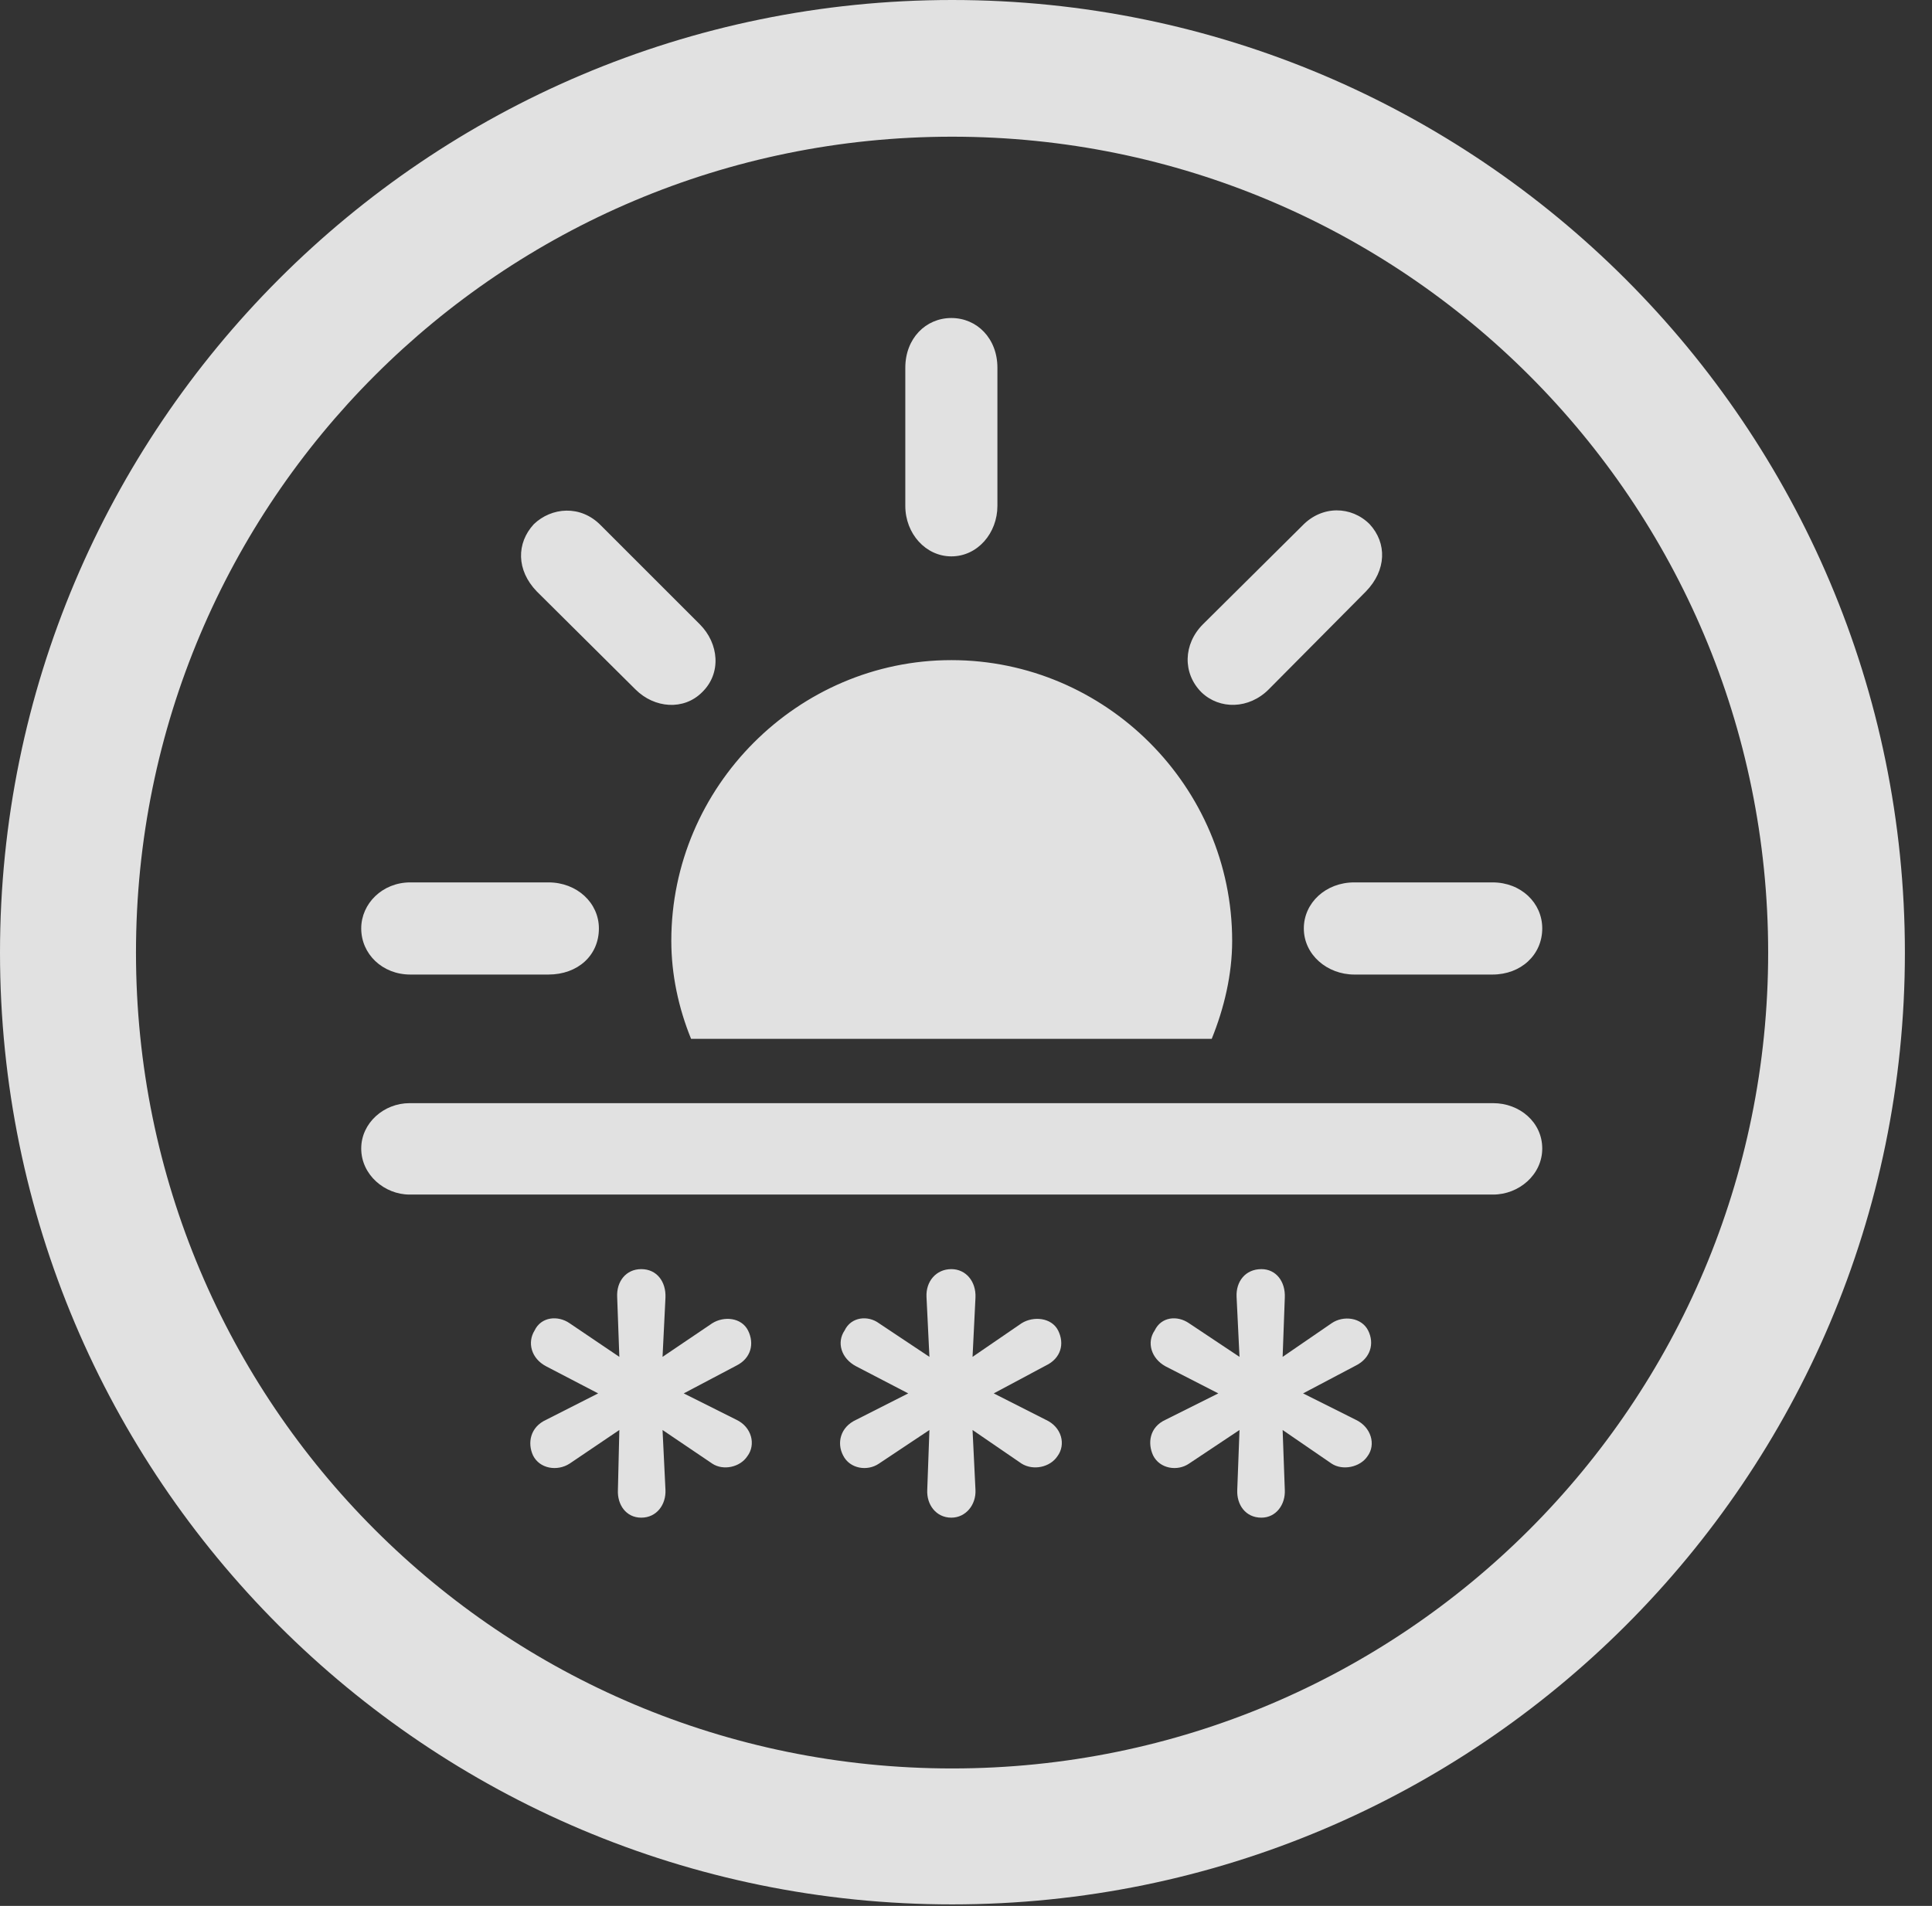 <?xml version="1.0" encoding="UTF-8"?>
<!--Generator: Apple Native CoreSVG 326-->
<!DOCTYPE svg
PUBLIC "-//W3C//DTD SVG 1.1//EN"
       "http://www.w3.org/Graphics/SVG/1.1/DTD/svg11.dtd">
<svg version="1.1" xmlns="http://www.w3.org/2000/svg" xmlns:xlink="http://www.w3.org/1999/xlink" viewBox="0 0 25.801 25.459">
 <rect x="0" y="0" width="25.801" height="25.459" fill="#333333" stroke="none"/>
 <g>
  <rect height="25.459" opacity="0" width="25.801" x="0" y="0"/>
  <path d="M12.715 25.439C19.736 25.439 25.439 19.746 25.439 12.725C25.439 5.703 19.736 0 12.715 0C5.693 0 0 5.703 0 12.725C0 19.746 5.693 25.439 12.715 25.439ZM12.715 23.623C6.689 23.623 1.816 18.75 1.816 12.725C1.816 6.699 6.689 1.826 12.715 1.826C18.74 1.826 23.613 6.699 23.613 12.725C23.613 18.75 18.74 23.623 12.715 23.623Z" fill="white" fill-opacity="0.85"/>
  <path d="M16.455 12.568C16.455 10.508 14.766 8.818 12.705 8.818C10.654 8.818 8.965 10.508 8.965 12.568C8.965 13.018 9.062 13.467 9.229 13.877L16.182 13.877C16.348 13.467 16.455 13.018 16.455 12.568ZM5.479 13.018L7.324 13.018C7.715 13.018 7.998 12.764 7.998 12.402C7.998 12.06 7.705 11.787 7.324 11.787L5.479 11.787C5.107 11.787 4.824 12.07 4.824 12.402C4.824 12.744 5.107 13.018 5.479 13.018ZM8.486 9.209C8.74 9.463 9.131 9.492 9.375 9.248C9.639 8.994 9.6 8.594 9.346 8.34L8.027 7.021C7.754 6.738 7.363 6.777 7.129 7.002C6.895 7.256 6.895 7.617 7.168 7.9ZM13.32 6.758L13.32 4.912C13.32 4.521 13.047 4.248 12.705 4.248C12.363 4.248 12.09 4.521 12.09 4.912L12.09 6.758C12.09 7.129 12.363 7.432 12.705 7.432C13.057 7.432 13.32 7.119 13.32 6.758ZM16.045 9.248C16.289 9.482 16.68 9.473 16.943 9.209L18.242 7.9C18.516 7.617 18.525 7.256 18.291 7.002C18.047 6.758 17.656 6.748 17.393 7.021L16.064 8.34C15.801 8.604 15.791 8.994 16.045 9.248ZM18.086 13.018L19.932 13.018C20.312 13.018 20.596 12.754 20.596 12.402C20.596 12.06 20.312 11.787 19.932 11.787L18.086 11.787C17.705 11.787 17.412 12.06 17.412 12.402C17.412 12.754 17.725 13.018 18.086 13.018ZM5.469 15.957L19.941 15.957C20.283 15.957 20.596 15.693 20.596 15.342C20.596 14.99 20.293 14.736 19.941 14.736L5.469 14.736C5.127 14.736 4.824 15 4.824 15.342C4.824 15.693 5.137 15.957 5.469 15.957ZM8.564 20.273C8.77 20.273 8.896 20.098 8.887 19.902L8.848 19.102L9.512 19.551C9.658 19.648 9.883 19.6 9.98 19.453C10.098 19.297 10.039 19.062 9.834 18.965L9.131 18.613L9.834 18.242C10.029 18.145 10.078 17.949 9.99 17.773C9.902 17.598 9.668 17.578 9.512 17.676L8.848 18.125L8.887 17.334C8.896 17.119 8.77 16.953 8.564 16.953C8.359 16.953 8.232 17.119 8.242 17.324L8.271 18.125L7.607 17.676C7.451 17.568 7.227 17.588 7.139 17.773C7.041 17.93 7.09 18.145 7.295 18.252L7.988 18.613L7.295 18.965C7.08 19.062 7.041 19.277 7.119 19.443C7.207 19.619 7.441 19.658 7.607 19.551L8.271 19.102L8.252 19.902C8.242 20.098 8.359 20.273 8.564 20.273ZM12.705 20.273C12.9 20.273 13.037 20.098 13.027 19.902L12.988 19.102L13.643 19.551C13.799 19.648 14.023 19.6 14.121 19.453C14.238 19.297 14.18 19.062 13.965 18.965L13.271 18.613L13.965 18.242C14.17 18.145 14.219 17.949 14.131 17.773C14.043 17.598 13.799 17.578 13.643 17.676L12.988 18.125L13.027 17.334C13.037 17.119 12.9 16.953 12.705 16.953C12.5 16.953 12.363 17.119 12.373 17.324L12.412 18.125L11.738 17.676C11.592 17.568 11.367 17.588 11.279 17.773C11.172 17.93 11.23 18.145 11.435 18.252L12.129 18.613L11.435 18.965C11.221 19.062 11.172 19.277 11.26 19.443C11.348 19.619 11.582 19.658 11.738 19.551L12.412 19.102L12.383 19.902C12.373 20.098 12.5 20.273 12.705 20.273ZM16.846 20.273C17.041 20.273 17.168 20.098 17.158 19.902L17.129 19.102L17.783 19.551C17.93 19.648 18.164 19.6 18.262 19.453C18.379 19.297 18.311 19.062 18.105 18.965L17.402 18.613L18.105 18.242C18.301 18.145 18.359 17.949 18.271 17.773C18.184 17.598 17.939 17.568 17.783 17.676L17.129 18.125L17.158 17.334C17.168 17.119 17.041 16.953 16.846 16.953C16.631 16.953 16.504 17.119 16.514 17.324L16.553 18.125L15.879 17.676C15.723 17.568 15.508 17.588 15.42 17.773C15.312 17.93 15.371 18.145 15.566 18.252L16.27 18.613L15.566 18.965C15.352 19.062 15.322 19.277 15.4 19.443C15.488 19.619 15.723 19.658 15.879 19.551L16.553 19.102L16.523 19.902C16.514 20.098 16.631 20.273 16.846 20.273Z" fill="white" fill-opacity="0.85"/>
 </g>
</svg>
